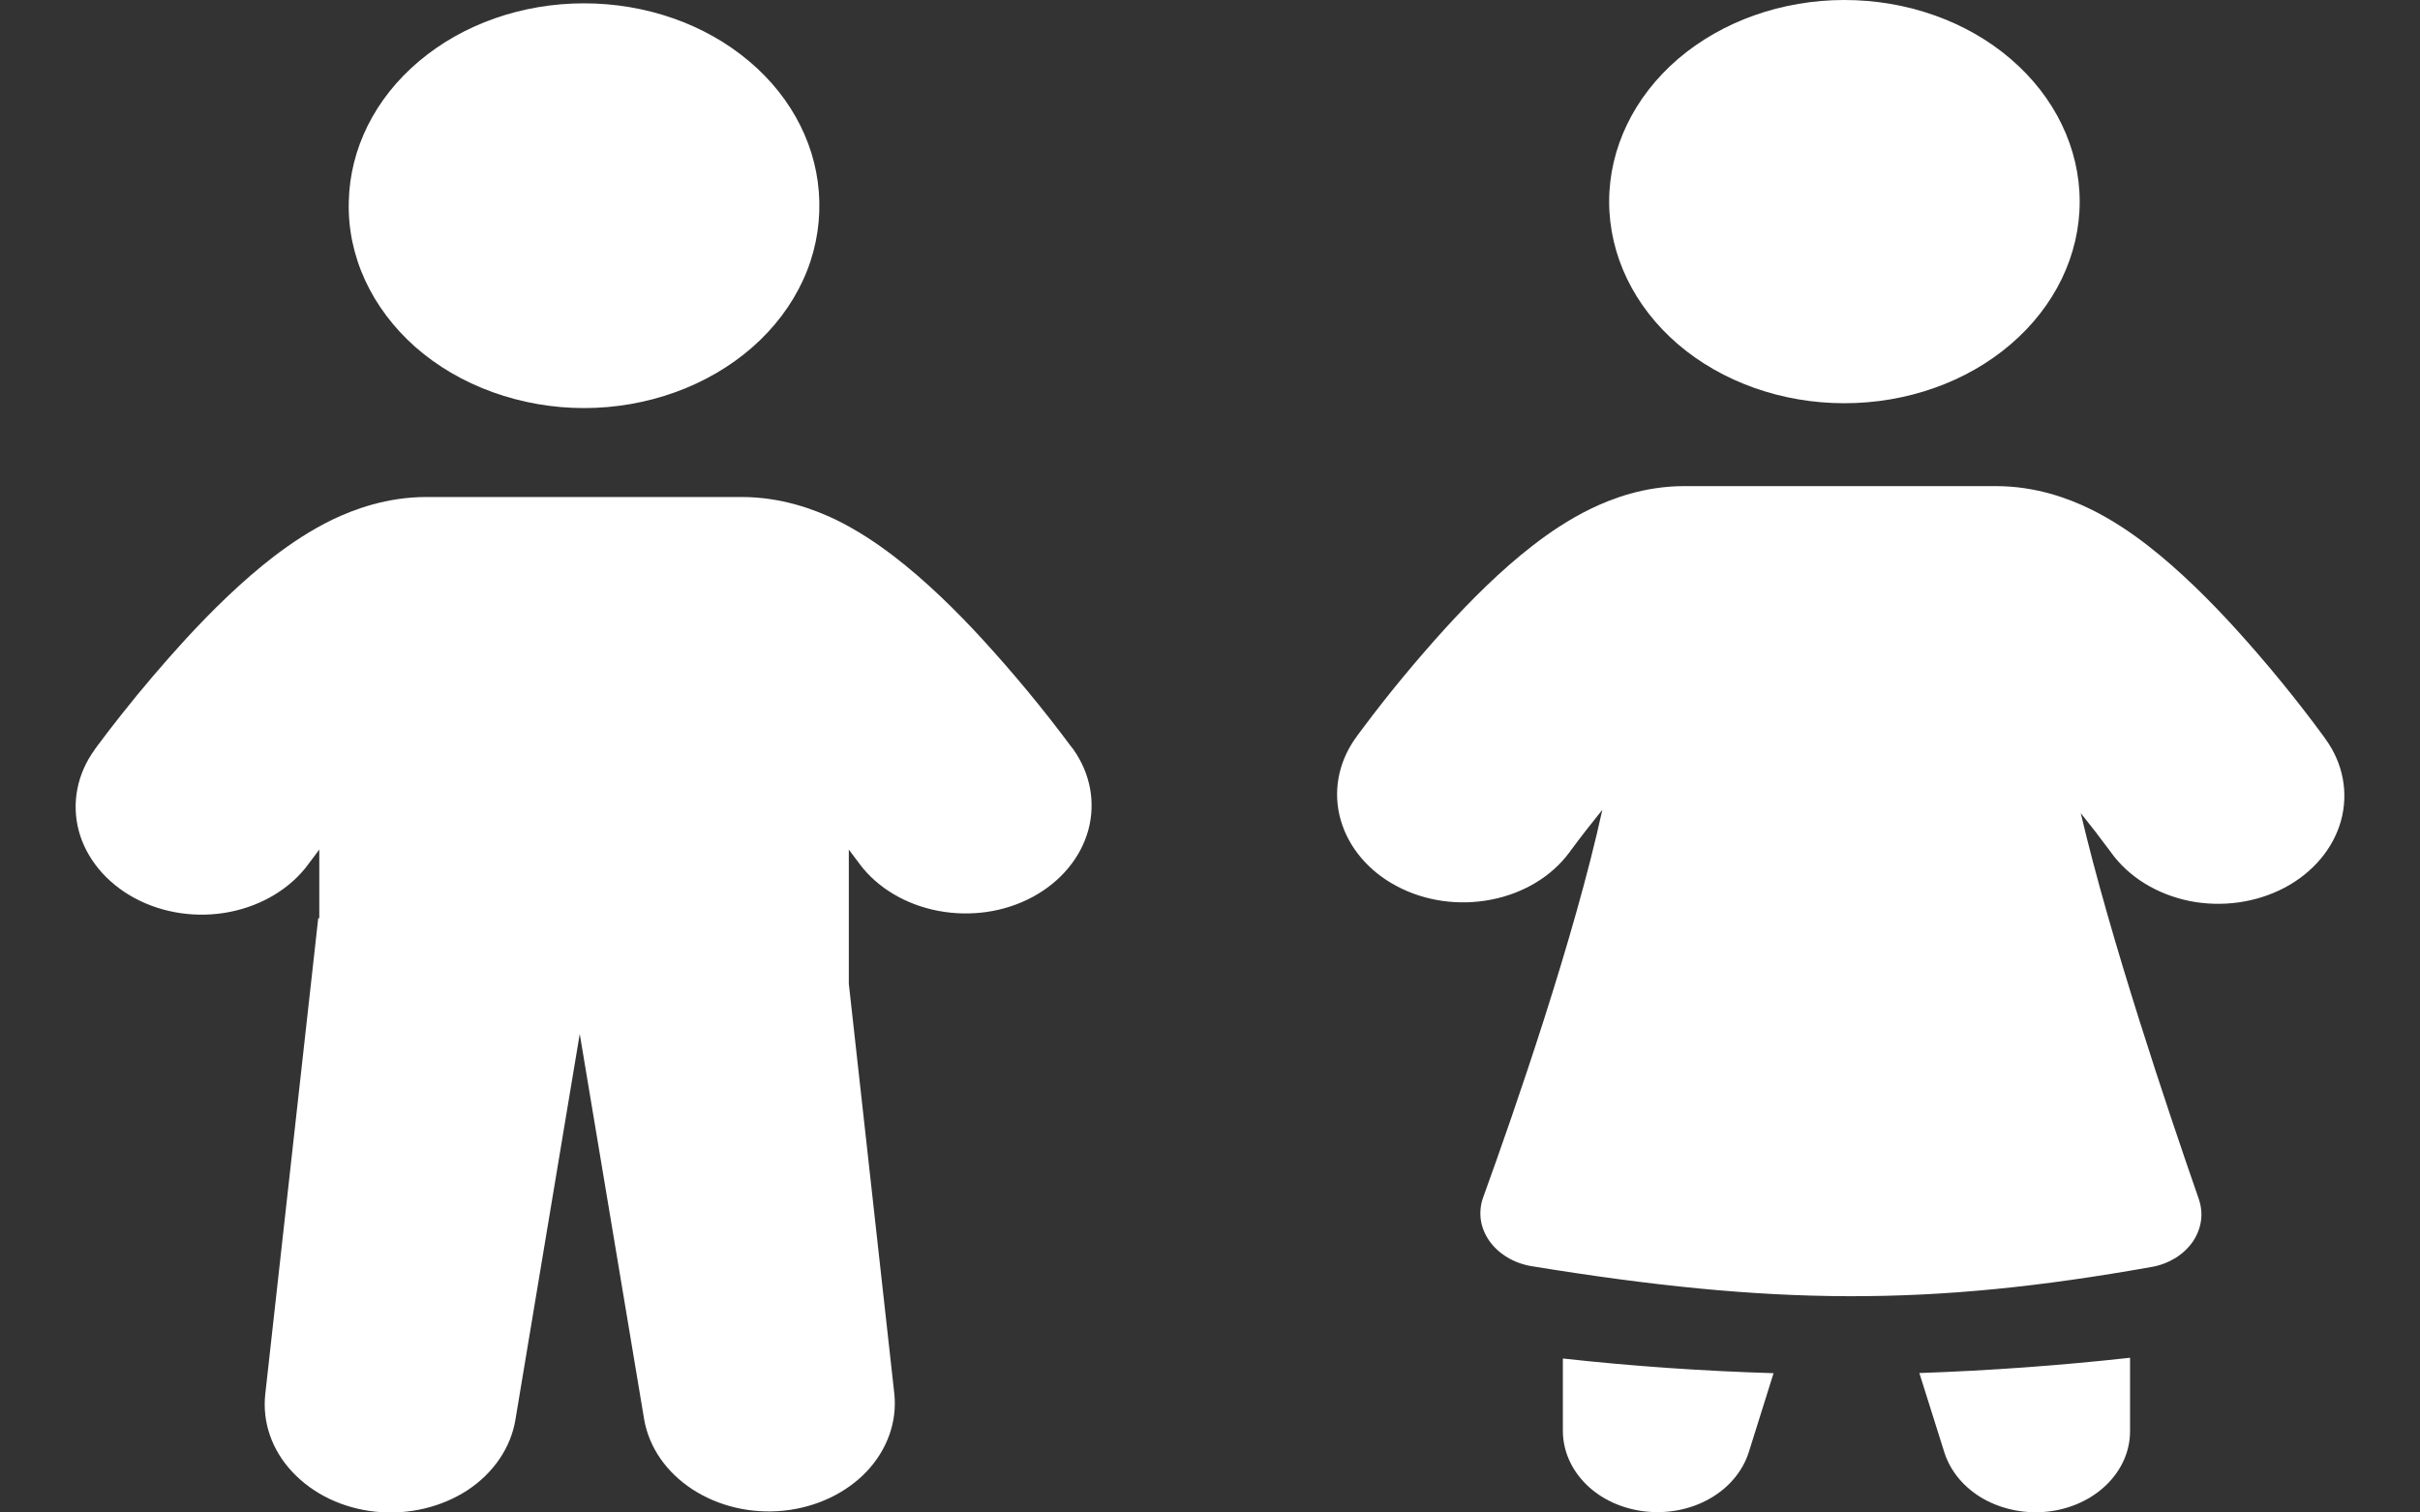 <svg width="16" height="10" viewBox="0 0 16 10" fill="none" xmlns="http://www.w3.org/2000/svg">
<rect x="0" y="0" width="16" height="10" fill="#333333" stroke="none"/>
<path d="M5.417 1.334C5.421 1.511 5.385 1.688 5.309 1.853C5.233 2.018 5.119 2.169 4.974 2.296C4.829 2.423 4.656 2.524 4.465 2.593C4.274 2.662 4.069 2.698 3.861 2.698C3.654 2.698 3.449 2.662 3.258 2.593C3.066 2.524 2.893 2.423 2.748 2.296C2.604 2.169 2.49 2.018 2.414 1.853C2.338 1.688 2.301 1.511 2.306 1.334C2.313 0.984 2.479 0.65 2.77 0.405C3.061 0.159 3.453 0.022 3.861 0.022C4.27 0.022 4.662 0.159 4.953 0.405C5.244 0.65 5.41 0.984 5.417 1.334H5.417Z" fill="white"/>
<path fill-rule="evenodd" clip-rule="evenodd" d="M2.04 5.712C1.923 5.872 1.736 5.986 1.521 6.029C1.305 6.072 1.079 6.039 0.892 5.939C0.704 5.838 0.571 5.678 0.521 5.494C0.472 5.309 0.51 5.115 0.627 4.955L0.628 4.953L0.631 4.949L0.641 4.935C0.694 4.864 0.748 4.793 0.804 4.723C0.939 4.552 1.081 4.386 1.23 4.223C1.396 4.043 1.6 3.84 1.816 3.675C1.924 3.593 2.054 3.505 2.201 3.434C2.34 3.368 2.556 3.286 2.82 3.286H4.902C5.167 3.286 5.383 3.368 5.522 3.434C5.668 3.505 5.799 3.593 5.906 3.675C6.122 3.84 6.327 4.043 6.493 4.224C6.702 4.452 6.899 4.69 7.081 4.935L7.092 4.949L7.095 4.952L7.096 4.954C7.21 5.115 7.245 5.307 7.195 5.49C7.144 5.673 7.012 5.831 6.826 5.931C6.64 6.031 6.416 6.063 6.202 6.022C5.988 5.981 5.801 5.87 5.683 5.712L5.682 5.71L5.675 5.701C5.654 5.673 5.633 5.645 5.612 5.617V6.504L5.913 9.216C5.932 9.401 5.866 9.585 5.73 9.729C5.593 9.873 5.396 9.966 5.181 9.988C4.966 10.01 4.75 9.959 4.578 9.847C4.405 9.734 4.291 9.569 4.259 9.385L3.833 6.836L3.408 9.385C3.378 9.57 3.264 9.738 3.092 9.852C2.919 9.965 2.701 10.017 2.485 9.995C2.268 9.973 2.071 9.879 1.934 9.733C1.797 9.588 1.733 9.402 1.754 9.216L2.104 6.071H2.111V5.617C2.09 5.645 2.069 5.673 2.048 5.701L2.041 5.71L2.04 5.712Z" fill="white"/>
<path d="M13.75 1.333C13.75 1.687 13.586 2.026 13.294 2.276C13.003 2.526 12.607 2.666 12.194 2.666C11.782 2.666 11.386 2.526 11.094 2.276C10.803 2.026 10.639 1.687 10.639 1.333C10.639 0.98 10.803 0.64 11.094 0.39C11.386 0.14 11.782 0 12.194 0C12.607 0 13.003 0.14 13.294 0.39C13.586 0.64 13.75 0.98 13.75 1.333Z" fill="white"/>
<path fill-rule="evenodd" clip-rule="evenodd" d="M10.375 5.637C10.258 5.795 10.072 5.907 9.859 5.948C9.645 5.99 9.421 5.958 9.235 5.859C9.049 5.761 8.916 5.603 8.864 5.421C8.812 5.239 8.846 5.047 8.958 4.886L8.959 4.884L8.963 4.88L8.972 4.866L9.008 4.818C9.178 4.59 9.361 4.369 9.555 4.155C9.719 3.975 9.921 3.771 10.135 3.606C10.242 3.523 10.371 3.435 10.517 3.364C10.655 3.297 10.871 3.214 11.137 3.214H13.196C13.462 3.214 13.679 3.297 13.817 3.364C13.963 3.435 14.092 3.523 14.199 3.606C14.412 3.771 14.615 3.975 14.779 4.155C14.986 4.383 15.181 4.621 15.361 4.866L15.371 4.88L15.375 4.886C15.492 5.047 15.528 5.241 15.478 5.425C15.427 5.61 15.293 5.769 15.105 5.869C14.917 5.968 14.691 6 14.476 5.957C14.26 5.913 14.074 5.798 13.958 5.637L13.957 5.635L13.95 5.626C13.888 5.542 13.823 5.458 13.757 5.376C13.952 6.208 14.336 7.349 14.537 7.926C14.553 7.973 14.559 8.022 14.552 8.071C14.545 8.12 14.527 8.166 14.498 8.209C14.469 8.251 14.43 8.288 14.384 8.317C14.338 8.345 14.285 8.366 14.229 8.376C12.755 8.639 11.724 8.632 10.123 8.371C10.066 8.361 10.011 8.341 9.964 8.312C9.916 8.283 9.876 8.246 9.846 8.203C9.816 8.16 9.797 8.112 9.79 8.062C9.784 8.012 9.789 7.962 9.807 7.914C10.017 7.334 10.408 6.205 10.594 5.354C10.521 5.444 10.451 5.534 10.383 5.626L10.377 5.635L10.375 5.637ZM10.333 8.982V9.463C10.334 9.593 10.389 9.718 10.489 9.816C10.588 9.913 10.726 9.976 10.876 9.993C11.027 10.01 11.179 9.98 11.305 9.908C11.431 9.836 11.522 9.727 11.562 9.602L11.726 9.079C11.261 9.065 10.796 9.033 10.333 8.982ZM12.69 9.078L12.855 9.602C12.895 9.728 12.986 9.837 13.112 9.909C13.238 9.98 13.39 10.011 13.54 9.994C13.691 9.977 13.829 9.913 13.928 9.816C14.028 9.718 14.083 9.593 14.083 9.463V8.977C13.621 9.028 13.156 9.062 12.69 9.078Z" fill="white"/>
</svg>
